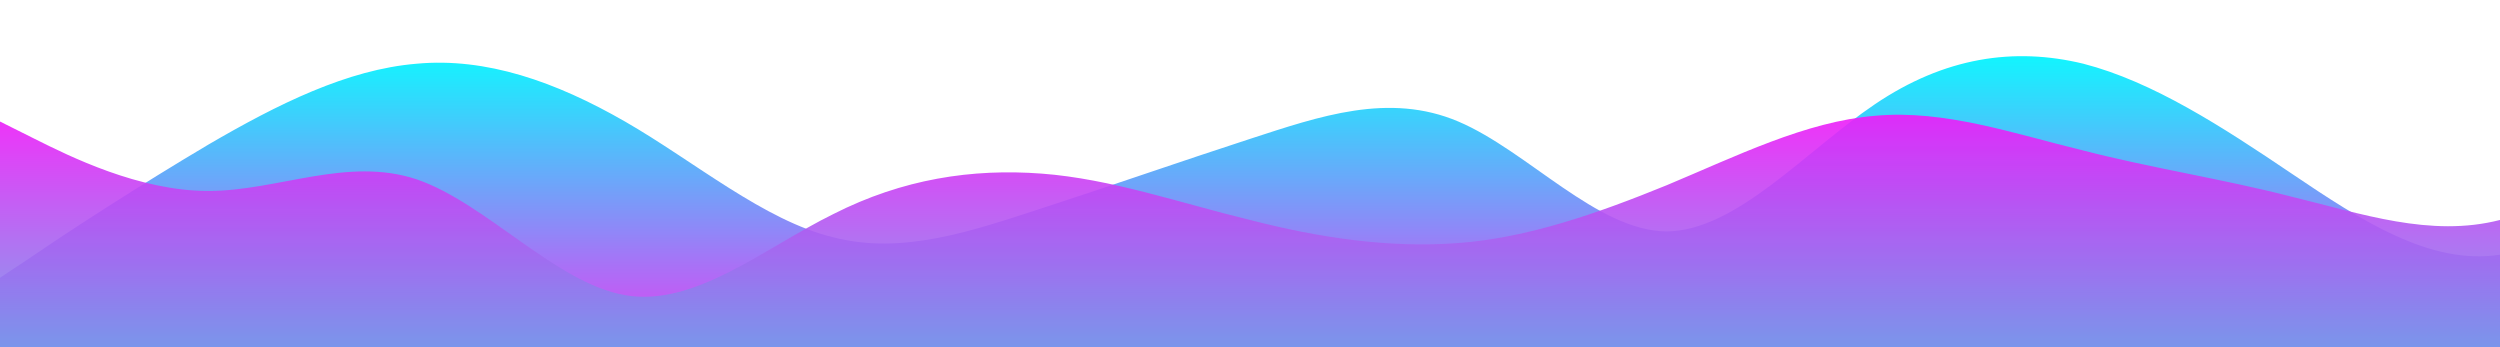 <?xml version="1.0" standalone="no"?>
<svg xmlns:xlink="http://www.w3.org/1999/xlink" id="wave" style="transform:rotate(0deg); transition: 0.3s" viewBox="0 0 1440 200" version="1.1" xmlns="http://www.w3.org/2000/svg"><defs><linearGradient id="sw-gradient-0" x1="0" x2="0" y1="1" y2="0"><stop stop-color="rgba(227.416, 62, 243, 1)" offset="0%"/><stop stop-color="rgba(11, 250.867, 255, 1)" offset="100%"/></linearGradient></defs><path style="transform:translate(0, 0px); opacity:1" fill="url(#sw-gradient-0)" d="M0,160L20,146.7C40,133,80,107,120,83.3C160,60,200,40,240,36.7C280,33,320,47,360,70C400,93,440,127,480,136.7C520,147,560,133,600,120C640,107,680,93,720,80C760,67,800,53,840,70C880,87,920,133,960,133.3C1000,133,1040,87,1080,60C1120,33,1160,27,1200,36.7C1240,47,1280,73,1320,100C1360,127,1400,153,1440,146.7C1480,140,1520,100,1560,96.7C1600,93,1640,127,1680,133.3C1720,140,1760,120,1800,123.3C1840,127,1880,153,1920,150C1960,147,2000,113,2040,100C2080,87,2120,93,2160,106.7C2200,120,2240,140,2280,146.7C2320,153,2360,147,2400,150C2440,153,2480,167,2520,156.7C2560,147,2600,113,2640,113.3C2680,113,2720,147,2760,143.3C2800,140,2840,100,2860,80L2880,60L2880,200L2860,200C2840,200,2800,200,2760,200C2720,200,2680,200,2640,200C2600,200,2560,200,2520,200C2480,200,2440,200,2400,200C2360,200,2320,200,2280,200C2240,200,2200,200,2160,200C2120,200,2080,200,2040,200C2000,200,1960,200,1920,200C1880,200,1840,200,1800,200C1760,200,1720,200,1680,200C1640,200,1600,200,1560,200C1520,200,1480,200,1440,200C1400,200,1360,200,1320,200C1280,200,1240,200,1200,200C1160,200,1120,200,1080,200C1040,200,1000,200,960,200C920,200,880,200,840,200C800,200,760,200,720,200C680,200,640,200,600,200C560,200,520,200,480,200C440,200,400,200,360,200C320,200,280,200,240,200C200,200,160,200,120,200C80,200,40,200,20,200L0,200Z"/><defs><linearGradient id="sw-gradient-1" x1="0" x2="0" y1="1" y2="0"><stop stop-color="rgba(63.184, 208.552, 228.105, 1)" offset="0%"/><stop stop-color="rgba(255, 11, 251.212, 1)" offset="100%"/></linearGradient></defs><path style="transform:translate(0, 50px); opacity:0.9" fill="url(#sw-gradient-1)" d="M0,20L20,30C40,40,80,60,120,60C160,60,200,40,240,53.3C280,67,320,113,360,120C400,127,440,93,480,73.3C520,53,560,47,600,50C640,53,680,67,720,76.7C760,87,800,93,840,90C880,87,920,73,960,56.7C1000,40,1040,20,1080,16.7C1120,13,1160,27,1200,36.7C1240,47,1280,53,1320,63.3C1360,73,1400,87,1440,76.7C1480,67,1520,33,1560,43.3C1600,53,1640,107,1680,116.7C1720,127,1760,93,1800,66.7C1840,40,1880,20,1920,36.7C1960,53,2000,107,2040,130C2080,153,2120,147,2160,136.7C2200,127,2240,113,2280,103.3C2320,93,2360,87,2400,76.7C2440,67,2480,53,2520,56.7C2560,60,2600,80,2640,93.3C2680,107,2720,113,2760,96.7C2800,80,2840,40,2860,20L2880,0L2880,200L2860,200C2840,200,2800,200,2760,200C2720,200,2680,200,2640,200C2600,200,2560,200,2520,200C2480,200,2440,200,2400,200C2360,200,2320,200,2280,200C2240,200,2200,200,2160,200C2120,200,2080,200,2040,200C2000,200,1960,200,1920,200C1880,200,1840,200,1800,200C1760,200,1720,200,1680,200C1640,200,1600,200,1560,200C1520,200,1480,200,1440,200C1400,200,1360,200,1320,200C1280,200,1240,200,1200,200C1160,200,1120,200,1080,200C1040,200,1000,200,960,200C920,200,880,200,840,200C800,200,760,200,720,200C680,200,640,200,600,200C560,200,520,200,480,200C440,200,400,200,360,200C320,200,280,200,240,200C200,200,160,200,120,200C80,200,40,200,20,200L0,200Z"/></svg>
